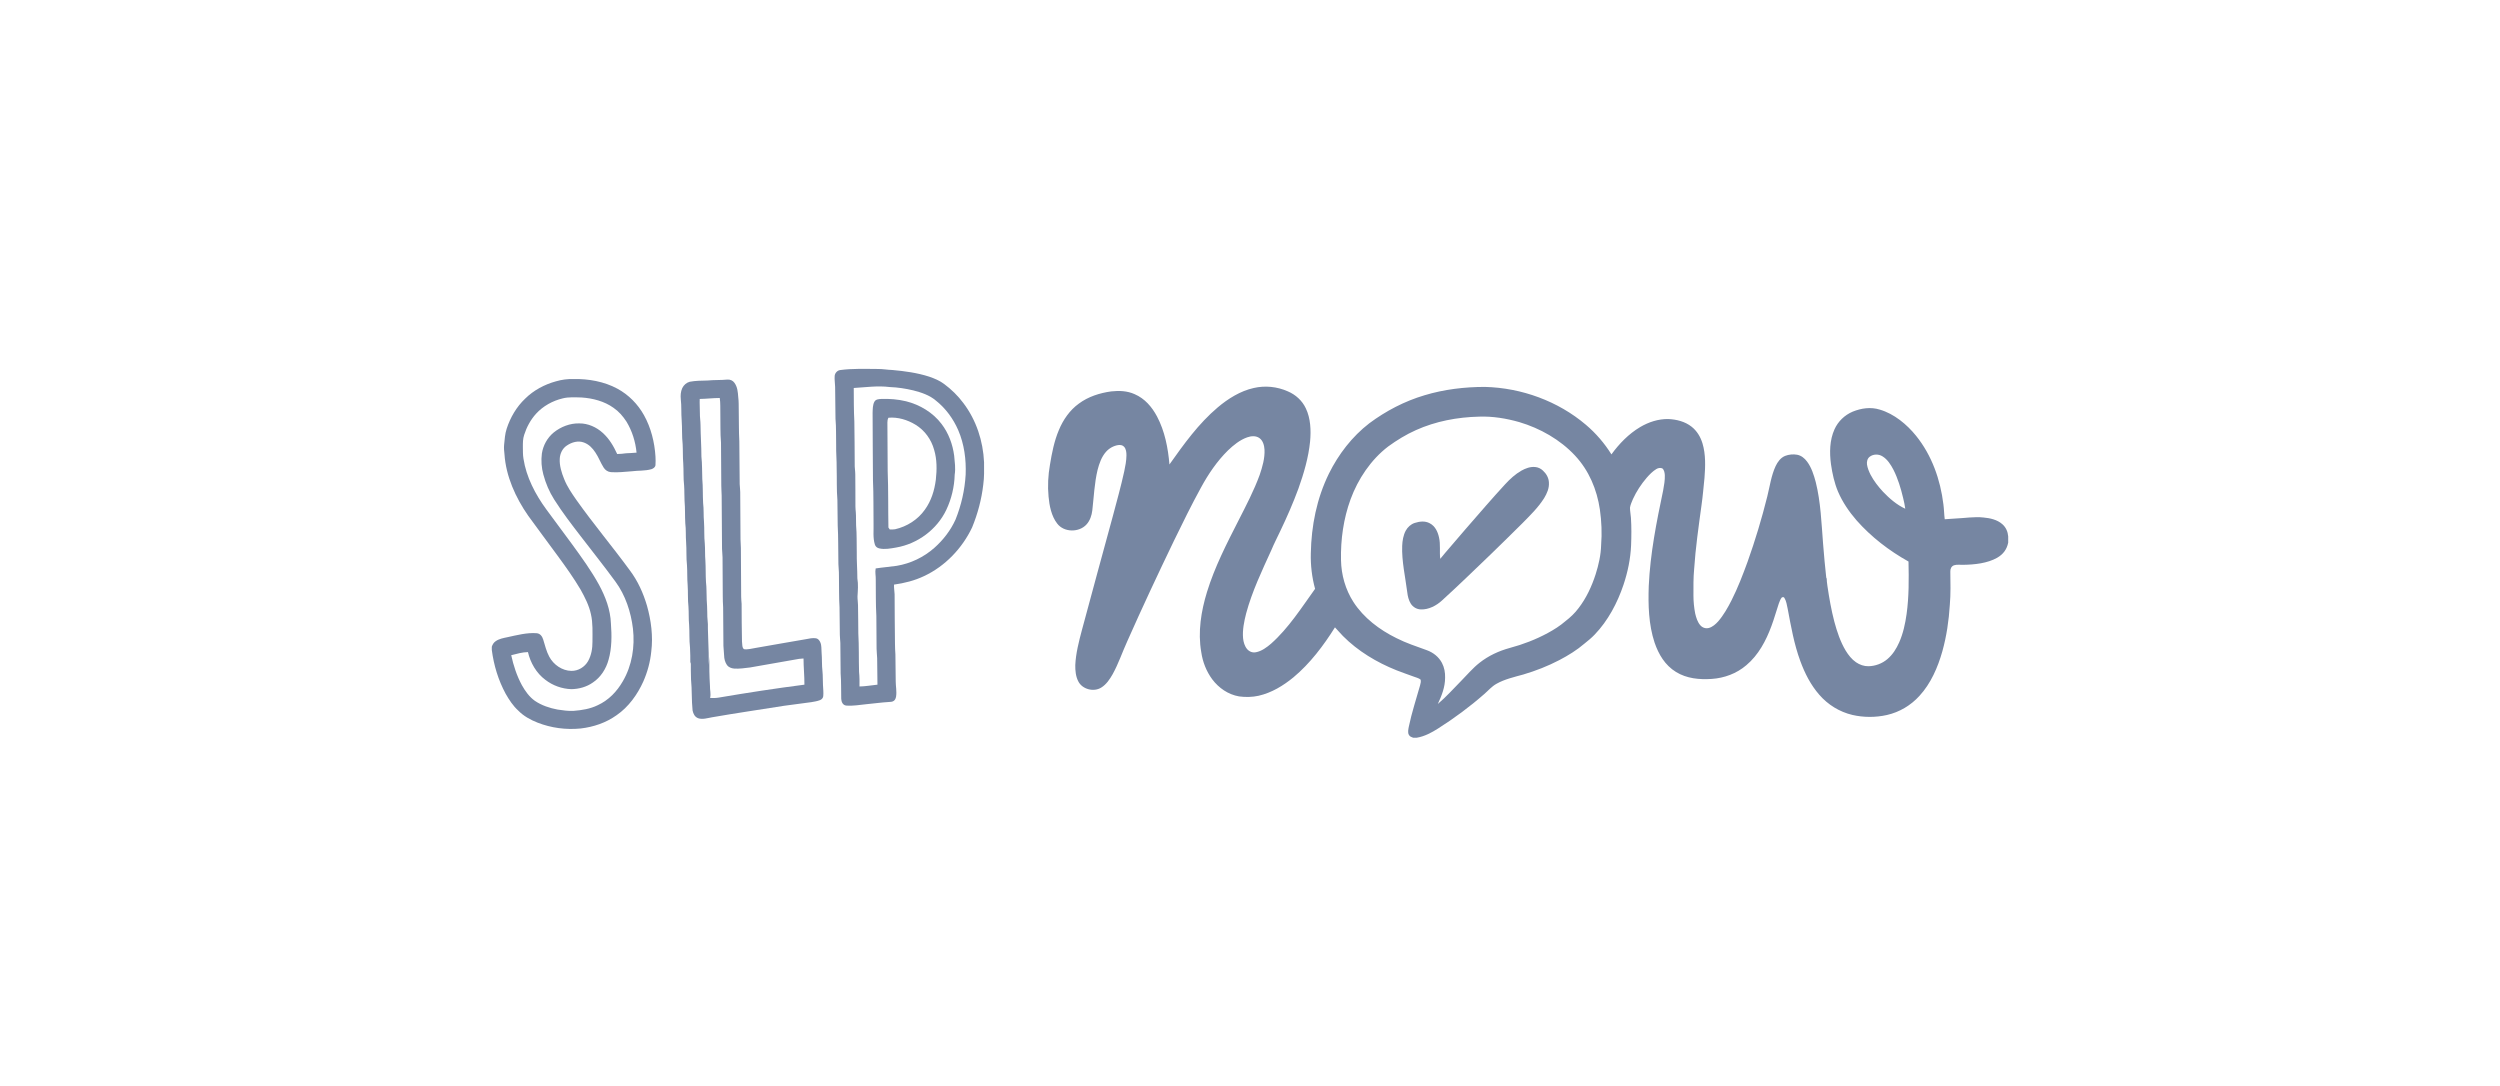 <svg width="122" height="53" viewBox="0 0 122 53" fill="none" xmlns="http://www.w3.org/2000/svg">
<path d="M48.022 22.56C47.976 21.526 47.645 20.506 47.016 19.674C46.75 19.316 46.427 18.998 46.064 18.732C45.849 18.573 45.59 18.463 45.335 18.378C44.764 18.194 44.146 18.109 43.549 18.056C43.308 18.049 43.071 18.003 42.831 18.006C42.216 18.003 41.598 17.978 40.998 18.059C40.858 18.077 40.743 18.208 40.732 18.346C40.718 18.52 40.75 18.704 40.754 18.877C40.761 19.398 40.765 19.918 40.772 20.435C40.811 20.857 40.793 21.285 40.804 21.71C40.797 22.089 40.833 22.464 40.829 22.843C40.844 23.36 40.822 23.884 40.865 24.401C40.869 24.815 40.876 25.226 40.88 25.64C40.912 26.206 40.901 26.773 40.912 27.34C40.905 27.602 40.948 27.86 40.941 28.122C40.951 28.628 40.937 29.135 40.969 29.641C40.973 30.087 40.98 30.533 40.984 30.979C40.984 31.114 41.005 31.241 41.009 31.376C41.013 31.872 41.02 32.367 41.023 32.863C41.056 33.274 41.041 33.688 41.052 34.102C41.059 34.247 41.124 34.41 41.289 34.431C41.616 34.46 41.961 34.396 42.288 34.364C42.647 34.332 43.003 34.279 43.366 34.258C43.459 34.251 43.538 34.258 43.617 34.201C43.689 34.152 43.711 34.074 43.729 33.992C43.768 33.737 43.711 33.49 43.711 33.249C43.707 32.813 43.7 32.374 43.696 31.939C43.689 31.762 43.671 31.585 43.675 31.408C43.668 30.604 43.657 29.804 43.657 29C43.65 28.841 43.621 28.689 43.628 28.529C44.135 28.458 44.631 28.334 45.09 28.115C46.125 27.633 46.959 26.752 47.44 25.736C47.713 25.07 47.9 24.369 47.983 23.654C48.033 23.296 48.026 22.924 48.022 22.56ZM47.124 23.162C47.081 23.912 46.912 24.652 46.632 25.35C46.395 25.877 46.028 26.355 45.593 26.738C45.08 27.191 44.44 27.499 43.761 27.612C43.42 27.662 43.075 27.686 42.733 27.74C42.694 27.927 42.744 28.104 42.737 28.292C42.744 28.883 42.733 29.474 42.766 30.062C42.766 30.593 42.777 31.125 42.777 31.656C42.777 31.811 42.802 31.96 42.805 32.116C42.809 32.548 42.816 32.98 42.82 33.412C42.529 33.44 42.234 33.497 41.943 33.5C41.947 33.263 41.947 33.026 41.922 32.789C41.904 32.162 41.922 31.535 41.886 30.912C41.886 30.452 41.875 29.991 41.871 29.531C41.871 29.39 41.843 29.248 41.846 29.106C41.864 28.816 41.889 28.512 41.839 28.225C41.839 27.796 41.803 27.371 41.81 26.947C41.799 26.515 41.817 26.076 41.778 25.643C41.767 25.431 41.781 25.208 41.763 24.996C41.756 24.904 41.745 24.808 41.745 24.716C41.749 24.195 41.738 23.678 41.738 23.158C41.738 22.981 41.702 22.807 41.71 22.627C41.71 21.944 41.699 21.257 41.692 20.573C41.663 20.028 41.666 19.479 41.663 18.934C42.263 18.898 42.82 18.814 43.423 18.888C43.811 18.902 44.192 18.962 44.569 19.051C44.958 19.15 45.364 19.285 45.669 19.547C46.147 19.925 46.52 20.435 46.761 20.991C47.056 21.674 47.153 22.425 47.124 23.162Z" fill="#7686A2"/>
<path d="M31.987 22.276C31.944 21.582 31.768 20.874 31.427 20.262C31.125 19.72 30.676 19.263 30.126 18.966C29.483 18.619 28.714 18.481 27.988 18.498C27.697 18.488 27.413 18.527 27.133 18.608C26.576 18.76 26.037 19.047 25.628 19.454C25.204 19.855 24.905 20.372 24.726 20.92C24.64 21.179 24.629 21.441 24.6 21.71C24.586 21.862 24.6 22.011 24.618 22.163C24.69 23.243 25.16 24.284 25.775 25.166C26.246 25.824 26.738 26.465 27.212 27.12C27.604 27.655 27.995 28.2 28.333 28.773C28.541 29.145 28.746 29.549 28.836 29.967C28.937 30.392 28.912 30.87 28.912 31.309C28.915 31.641 28.861 31.967 28.7 32.261C28.534 32.551 28.218 32.746 27.88 32.739C27.431 32.732 27.015 32.438 26.806 32.052C26.659 31.779 26.598 31.496 26.508 31.209C26.461 31.057 26.364 30.916 26.192 30.901C25.725 30.863 25.214 30.997 24.758 31.096C24.568 31.135 24.356 31.174 24.194 31.287C24.097 31.351 24.036 31.447 24 31.56V31.719C24.097 32.466 24.316 33.189 24.675 33.854C24.848 34.155 25.031 34.439 25.29 34.676C25.552 34.945 25.883 35.126 26.231 35.264C26.899 35.526 27.625 35.621 28.337 35.55C28.969 35.476 29.573 35.271 30.09 34.902C30.672 34.502 31.11 33.89 31.394 33.256C31.599 32.792 31.732 32.297 31.782 31.794C31.876 31.054 31.775 30.278 31.574 29.563C31.391 28.94 31.125 28.349 30.73 27.825C29.885 26.67 28.958 25.569 28.132 24.404C27.902 24.072 27.683 23.76 27.532 23.381C27.406 23.073 27.295 22.719 27.316 22.386C27.327 22.138 27.446 21.883 27.658 21.745C27.902 21.579 28.211 21.487 28.498 21.596C28.746 21.689 28.915 21.869 29.055 22.082C29.213 22.312 29.307 22.584 29.458 22.818C29.537 22.942 29.663 23.03 29.817 23.041C30.158 23.066 30.485 23.023 30.827 22.999C31.143 22.956 31.47 22.988 31.79 22.896C31.883 22.864 31.973 22.804 31.987 22.701C31.998 22.556 31.994 22.414 31.987 22.276ZM30.553 22.12C30.41 22.138 30.266 22.156 30.119 22.156C29.939 21.767 29.734 21.412 29.411 21.122C29.109 20.846 28.692 20.658 28.276 20.662C27.823 20.648 27.367 20.825 27.018 21.108C26.706 21.366 26.504 21.738 26.443 22.135C26.4 22.475 26.425 22.822 26.515 23.154C26.63 23.586 26.806 24.001 27.047 24.38C27.446 25.01 27.905 25.608 28.362 26.199C28.919 26.925 29.494 27.644 30.032 28.381C30.521 29.043 30.791 29.871 30.888 30.678C30.988 31.556 30.845 32.477 30.392 33.249C30.104 33.748 29.702 34.169 29.17 34.414C28.8 34.594 28.401 34.658 27.992 34.69C27.726 34.704 27.467 34.665 27.205 34.626C26.82 34.555 26.425 34.421 26.102 34.201C25.829 34.007 25.631 33.727 25.47 33.44C25.222 32.983 25.056 32.477 24.948 31.974C25.214 31.907 25.491 31.826 25.764 31.822C25.883 32.339 26.174 32.849 26.608 33.171C26.971 33.454 27.424 33.617 27.884 33.631C28.258 33.624 28.628 33.522 28.933 33.306C29.317 33.051 29.58 32.633 29.698 32.194C29.86 31.634 29.857 31.004 29.813 30.427C29.788 29.754 29.551 29.128 29.231 28.536C28.858 27.856 28.387 27.205 27.931 26.578C27.51 26.005 27.083 25.435 26.662 24.861C26.127 24.132 25.681 23.278 25.545 22.383C25.513 22.195 25.52 22.011 25.516 21.82C25.516 21.614 25.513 21.416 25.581 21.218C25.7 20.842 25.893 20.485 26.159 20.191C26.501 19.816 26.968 19.557 27.464 19.44C27.755 19.366 28.085 19.391 28.387 19.398C28.926 19.433 29.497 19.582 29.939 19.901C30.198 20.078 30.399 20.311 30.568 20.57C30.848 21.026 31.013 21.558 31.064 22.089C30.895 22.106 30.726 22.11 30.553 22.12Z" fill="#7686A2"/>
<path d="M40.161 33.429C40.147 33.203 40.161 32.98 40.136 32.757C40.1 32.452 40.121 32.144 40.093 31.836C40.078 31.666 40.1 31.503 40.032 31.348C39.996 31.259 39.928 31.171 39.827 31.149C39.654 31.121 39.482 31.163 39.313 31.195C38.498 31.33 37.685 31.482 36.87 31.62C36.69 31.648 36.489 31.709 36.309 31.68C36.205 31.617 36.227 31.415 36.209 31.309C36.191 30.696 36.198 30.08 36.191 29.467C36.184 29.351 36.169 29.234 36.169 29.113C36.166 28.324 36.158 27.531 36.155 26.741C36.155 26.599 36.137 26.458 36.137 26.316C36.133 25.548 36.126 24.783 36.123 24.015C36.123 23.884 36.101 23.756 36.097 23.625C36.094 22.928 36.087 22.23 36.079 21.536C36.051 21.03 36.062 20.52 36.051 20.014C36.047 19.801 36.054 19.589 36.026 19.377C36.008 19.132 35.99 18.884 35.839 18.679C35.76 18.569 35.638 18.516 35.501 18.523C35.178 18.555 34.851 18.537 34.524 18.569C34.233 18.576 33.949 18.576 33.661 18.629C33.5 18.672 33.367 18.789 33.295 18.938C33.216 19.111 33.205 19.299 33.223 19.483C33.263 19.823 33.237 20.166 33.266 20.509C33.295 20.899 33.27 21.292 33.313 21.678C33.331 21.983 33.316 22.294 33.342 22.599C33.367 22.963 33.342 23.331 33.385 23.696C33.403 23.944 33.392 24.195 33.406 24.443C33.439 24.808 33.421 25.176 33.442 25.537C33.482 25.845 33.457 26.15 33.482 26.458C33.511 26.833 33.482 27.216 33.525 27.591C33.546 27.91 33.529 28.228 33.557 28.547C33.582 28.901 33.557 29.259 33.597 29.609C33.618 29.903 33.6 30.2 33.629 30.494C33.654 30.863 33.629 31.224 33.672 31.592C33.687 31.857 33.69 32.123 33.687 32.389C33.694 32.36 33.705 32.332 33.712 32.303C33.705 32.587 33.719 32.87 33.722 33.153C33.773 33.66 33.744 34.166 33.798 34.672C33.834 34.835 33.902 34.987 34.075 35.051C34.279 35.122 34.535 35.041 34.739 35.005C35.911 34.8 37.093 34.63 38.267 34.442C38.709 34.382 39.151 34.325 39.593 34.265C39.733 34.24 39.884 34.219 40.017 34.166C40.1 34.134 40.165 34.063 40.175 33.971C40.193 33.787 40.168 33.603 40.161 33.429ZM35.077 34.042C34.937 34.067 34.793 34.067 34.653 34.06C34.703 33.858 34.639 33.67 34.646 33.468C34.617 32.998 34.61 32.523 34.614 32.049C34.603 32.18 34.596 32.314 34.588 32.445C34.599 31.663 34.527 30.884 34.545 30.101C34.538 30.222 34.535 30.342 34.524 30.462C34.513 30.069 34.52 29.676 34.488 29.283C34.473 28.989 34.488 28.699 34.452 28.405C34.43 28.058 34.445 27.708 34.423 27.361C34.398 27.085 34.416 26.805 34.394 26.529C34.355 26.178 34.38 25.82 34.355 25.466C34.326 25.158 34.351 24.854 34.312 24.546C34.29 24.156 34.308 23.767 34.272 23.378C34.258 23.013 34.269 22.645 34.229 22.28C34.229 21.77 34.19 21.264 34.186 20.754C34.186 20.552 34.15 20.357 34.154 20.155C34.157 19.929 34.136 19.699 34.146 19.469C34.473 19.465 34.797 19.422 35.124 19.422C35.163 19.677 35.145 19.925 35.153 20.187C35.163 20.658 35.145 21.133 35.185 21.604C35.188 22.301 35.196 22.995 35.199 23.693C35.199 23.859 35.214 24.022 35.217 24.188C35.224 25.049 35.231 25.913 35.235 26.773C35.235 26.915 35.26 27.056 35.26 27.198C35.26 27.825 35.271 28.448 35.271 29.074C35.267 29.262 35.282 29.453 35.289 29.641C35.293 30.268 35.296 30.891 35.303 31.517C35.307 31.67 35.332 31.822 35.336 31.978C35.339 32.151 35.379 32.314 35.479 32.459C35.555 32.562 35.695 32.615 35.821 32.626C36.076 32.647 36.345 32.601 36.6 32.573C37.326 32.442 38.056 32.318 38.781 32.19C38.925 32.158 39.065 32.141 39.212 32.134C39.212 32.562 39.259 32.983 39.256 33.412C37.851 33.592 36.475 33.805 35.077 34.042Z" fill="#7686A2"/>
<path d="M46.564 22.241C46.492 21.685 46.291 21.136 45.946 20.687C45.529 20.134 44.886 19.748 44.214 19.582C43.819 19.486 43.409 19.454 43.003 19.469C42.885 19.479 42.752 19.479 42.68 19.589C42.583 19.745 42.59 19.975 42.583 20.155C42.583 21.253 42.597 22.351 42.601 23.448C42.633 24.142 42.619 24.84 42.629 25.537C42.64 25.902 42.59 26.235 42.694 26.575C42.723 26.674 42.809 26.741 42.91 26.762C43.172 26.823 43.463 26.766 43.729 26.72C44.785 26.539 45.723 25.838 46.179 24.882C46.431 24.351 46.574 23.753 46.589 23.165C46.639 22.85 46.592 22.549 46.564 22.241ZM45.669 23.409C45.601 23.933 45.45 24.433 45.134 24.872C44.792 25.357 44.261 25.697 43.678 25.828C43.592 25.845 43.506 25.838 43.42 25.838C43.398 25.806 43.377 25.774 43.355 25.743C43.337 24.826 43.355 23.905 43.319 22.988C43.316 22.198 43.312 21.405 43.305 20.616C43.305 20.531 43.316 20.463 43.355 20.386C43.808 20.343 44.286 20.488 44.67 20.722C45.126 20.998 45.446 21.444 45.586 21.951C45.727 22.422 45.723 22.921 45.669 23.409Z" fill="#7686A2"/>
<path d="M97.713 25.58C97.468 25.36 97.112 25.282 96.793 25.254C96.351 25.204 95.873 25.286 95.427 25.304C95.251 25.311 95.079 25.325 94.903 25.339C94.871 25.098 94.871 24.854 94.838 24.613C94.691 23.406 94.274 22.22 93.502 21.264C93.052 20.708 92.434 20.194 91.734 19.989C91.292 19.851 90.832 19.918 90.412 20.088C90.013 20.258 89.7 20.563 89.524 20.949C89.284 21.48 89.276 22.089 89.352 22.655C89.416 23.105 89.517 23.565 89.693 23.986C89.916 24.507 90.232 24.967 90.599 25.392C91.314 26.203 92.19 26.876 93.135 27.403C93.153 28.264 93.16 29.113 93.042 29.963C92.977 30.43 92.873 30.916 92.679 31.351C92.542 31.659 92.366 31.942 92.104 32.165C91.849 32.381 91.518 32.505 91.184 32.512C90.965 32.516 90.753 32.442 90.573 32.318C90.365 32.176 90.2 31.964 90.07 31.751C89.812 31.323 89.646 30.823 89.517 30.342C89.366 29.768 89.266 29.188 89.179 28.6C89.158 28.462 89.143 28.327 89.14 28.186C89.136 28.203 89.133 28.221 89.126 28.239C89.068 27.672 89.007 27.109 88.967 26.543C88.888 25.552 88.852 24.493 88.608 23.526C88.518 23.186 88.4 22.811 88.184 22.524C88.062 22.361 87.904 22.23 87.699 22.191C87.512 22.156 87.293 22.177 87.113 22.248C86.891 22.34 86.751 22.538 86.65 22.747C86.434 23.215 86.366 23.732 86.244 24.224C85.975 25.304 85.655 26.369 85.281 27.417C85.047 28.058 84.807 28.685 84.498 29.297C84.318 29.652 84.11 30.02 83.847 30.324C83.725 30.459 83.567 30.601 83.388 30.646C83.237 30.685 83.082 30.632 82.981 30.519C82.841 30.367 82.773 30.14 82.726 29.942C82.669 29.652 82.64 29.354 82.64 29.057C82.64 28.635 82.633 28.203 82.673 27.786C82.741 26.745 82.892 25.7 83.032 24.666C83.097 24.22 83.132 23.77 83.179 23.321C83.222 22.768 83.244 22.177 83.082 21.639C82.985 21.32 82.813 21.03 82.547 20.821C82.227 20.57 81.817 20.467 81.411 20.449C80.923 20.442 80.459 20.595 80.043 20.839C79.478 21.175 79.019 21.65 78.638 22.174C78.3 21.632 77.88 21.143 77.391 20.729C76.033 19.575 74.254 18.927 72.465 18.881C71.47 18.881 70.471 19.001 69.519 19.288C68.542 19.578 67.633 20.053 66.82 20.658C65.983 21.303 65.315 22.174 64.852 23.112C64.255 24.33 63.993 25.658 63.968 27.003C63.953 27.584 64.022 28.172 64.176 28.735C63.522 29.645 62.876 30.661 62.028 31.411C61.823 31.588 61.564 31.779 61.291 31.829C61.126 31.864 60.968 31.801 60.86 31.677C60.738 31.535 60.68 31.33 60.662 31.146C60.626 30.746 60.713 30.321 60.813 29.931C61.101 28.862 61.582 27.856 62.038 26.854C62.171 26.532 62.333 26.224 62.48 25.909C62.804 25.233 63.105 24.546 63.364 23.841C63.626 23.108 63.856 22.322 63.932 21.547C63.982 21.016 63.961 20.414 63.723 19.925C63.547 19.55 63.228 19.26 62.843 19.097C62.326 18.867 61.737 18.806 61.183 18.934C60.529 19.079 59.926 19.458 59.423 19.883C58.485 20.676 57.773 21.674 57.069 22.666C57.001 21.862 56.843 21.041 56.462 20.322C56.214 19.858 55.869 19.451 55.37 19.235C55.007 19.072 54.619 19.058 54.227 19.1C53.667 19.178 53.106 19.355 52.65 19.695C52.205 20.014 51.877 20.492 51.673 20.988C51.446 21.522 51.331 22.11 51.238 22.68C51.148 23.193 51.119 23.717 51.17 24.238C51.209 24.677 51.31 25.19 51.59 25.548C51.921 25.991 52.668 25.994 53.027 25.587C53.193 25.403 53.275 25.151 53.304 24.911C53.379 24.263 53.408 23.565 53.563 22.928C53.642 22.62 53.757 22.294 53.969 22.053C54.12 21.88 54.335 21.756 54.565 21.72C54.666 21.706 54.781 21.72 54.852 21.798C54.957 21.908 54.971 22.078 54.971 22.223C54.968 22.485 54.917 22.747 54.863 23.002C54.702 23.739 54.5 24.457 54.306 25.19C53.803 27.042 53.293 28.894 52.797 30.749C52.65 31.302 52.499 31.886 52.474 32.456C52.47 32.718 52.495 33.008 52.618 33.245C52.808 33.635 53.372 33.787 53.742 33.553C53.99 33.401 54.159 33.143 54.299 32.898C54.579 32.392 54.77 31.822 55.011 31.294C55.74 29.648 56.505 28.016 57.288 26.391C57.712 25.52 58.14 24.645 58.607 23.795C58.963 23.14 59.39 22.506 59.926 21.979C60.192 21.724 60.511 21.465 60.864 21.342C61.057 21.274 61.287 21.253 61.464 21.381C61.636 21.505 61.697 21.745 61.708 21.944C61.729 22.358 61.604 22.79 61.471 23.179C61.194 23.937 60.81 24.673 60.443 25.392C59.865 26.525 59.275 27.672 58.902 28.887C58.614 29.825 58.449 30.845 58.621 31.822C58.69 32.3 58.869 32.76 59.157 33.15C59.477 33.575 59.933 33.893 60.468 33.985C60.777 34.028 61.115 34.021 61.42 33.953C62.056 33.808 62.624 33.461 63.12 33.054C63.928 32.381 64.593 31.5 65.146 30.615C65.279 30.753 65.401 30.901 65.538 31.04C66.264 31.772 67.191 32.328 68.153 32.711C68.43 32.821 68.714 32.916 68.991 33.019C69.099 33.061 69.235 33.09 69.325 33.164C69.354 33.252 69.321 33.359 69.3 33.444C69.113 34.113 68.89 34.782 68.75 35.462C68.728 35.586 68.685 35.752 68.757 35.865C68.8 35.947 68.876 35.968 68.958 36H69.142C69.512 35.94 69.867 35.749 70.18 35.55C70.97 35.048 71.728 34.488 72.429 33.872C72.634 33.695 72.788 33.504 73.029 33.369C73.421 33.146 73.902 33.036 74.337 32.916C74.944 32.736 75.537 32.505 76.097 32.212C76.532 31.985 76.956 31.723 77.326 31.404C77.499 31.266 77.668 31.128 77.819 30.969C78.472 30.292 78.932 29.414 79.227 28.536C79.435 27.913 79.568 27.272 79.597 26.617C79.615 26.168 79.619 25.718 79.59 25.272C79.579 25.105 79.543 24.939 79.543 24.773C79.565 24.627 79.633 24.489 79.687 24.355C79.859 23.979 80.089 23.629 80.359 23.314C80.495 23.158 80.65 22.999 80.826 22.892C80.908 22.839 81.031 22.814 81.12 22.857C81.214 22.928 81.235 23.076 81.243 23.183C81.253 23.431 81.207 23.682 81.163 23.926C80.837 25.481 80.531 27.007 80.459 28.6C80.427 29.517 80.452 30.48 80.743 31.358C80.941 31.935 81.253 32.463 81.789 32.792C82.313 33.114 82.924 33.171 83.528 33.132C84.149 33.09 84.749 32.867 85.22 32.463C85.813 31.967 86.183 31.263 86.445 30.554C86.582 30.193 86.679 29.822 86.804 29.457C86.844 29.354 86.883 29.23 86.959 29.149C87.006 29.138 87.049 29.128 87.078 29.177C87.174 29.329 87.2 29.531 87.239 29.708C87.404 30.583 87.548 31.425 87.857 32.265C88.076 32.859 88.36 33.422 88.781 33.904C89.201 34.389 89.765 34.739 90.394 34.888C90.944 35.016 91.533 35.016 92.082 34.892C92.693 34.754 93.25 34.421 93.667 33.961C94.224 33.359 94.569 32.559 94.788 31.779C94.993 31.043 95.104 30.282 95.151 29.521C95.198 28.979 95.183 28.434 95.176 27.892C95.172 27.761 95.223 27.637 95.352 27.587C95.492 27.538 95.661 27.57 95.808 27.563C96.351 27.555 96.98 27.492 97.461 27.219C97.756 27.049 97.932 26.812 98 26.483V26.175C97.982 25.955 97.896 25.739 97.713 25.58ZM91.888 23.994C91.659 23.746 91.443 23.47 91.285 23.169C91.206 23.013 91.134 22.839 91.109 22.666C91.094 22.528 91.123 22.383 91.238 22.291C91.418 22.152 91.68 22.149 91.871 22.273C92.108 22.418 92.273 22.68 92.399 22.921C92.618 23.353 92.761 23.831 92.873 24.302C92.912 24.475 92.956 24.649 92.977 24.826C92.564 24.638 92.197 24.319 91.888 23.994ZM78.135 26.596C78.124 27.078 78.013 27.563 77.869 28.019C77.682 28.604 77.412 29.188 77.035 29.676C76.852 29.921 76.633 30.13 76.388 30.317C76.126 30.544 75.839 30.724 75.533 30.891C74.951 31.206 74.326 31.447 73.687 31.617C73.144 31.765 72.638 31.999 72.199 32.346C71.872 32.601 71.596 32.934 71.301 33.231C70.927 33.61 70.572 34.01 70.166 34.354C70.356 33.943 70.521 33.532 70.521 33.072C70.528 32.821 70.485 32.573 70.367 32.35C70.212 32.056 69.943 31.843 69.63 31.73C69.127 31.546 68.621 31.383 68.143 31.139C67.316 30.732 66.551 30.154 66.048 29.379C65.656 28.77 65.455 28.055 65.441 27.332C65.419 26.334 65.563 25.307 65.908 24.365C66.271 23.378 66.896 22.436 67.744 21.788C68.164 21.483 68.617 21.203 69.095 20.991C70.061 20.556 71.121 20.357 72.181 20.332C72.839 20.308 73.507 20.418 74.139 20.598C75.156 20.899 76.137 21.455 76.859 22.23C77.542 22.96 77.93 23.887 78.074 24.865C78.156 25.442 78.181 26.022 78.135 26.596Z" fill="#7686A2"/>
<path d="M74.912 22.79C75.055 22.8 75.189 22.864 75.293 22.963C75.462 23.116 75.58 23.324 75.587 23.551C75.605 23.827 75.494 24.075 75.354 24.309C75.055 24.78 74.682 25.137 74.297 25.53C73.78 26.047 73.255 26.557 72.731 27.067C71.948 27.817 71.172 28.575 70.367 29.305C70.101 29.552 69.716 29.754 69.343 29.74C69.138 29.736 68.955 29.627 68.847 29.46C68.743 29.297 68.696 29.089 68.674 28.901C68.581 28.168 68.398 27.375 68.427 26.635C68.437 26.387 68.481 26.118 68.599 25.898C68.692 25.725 68.847 25.583 69.037 25.52C69.282 25.442 69.54 25.41 69.774 25.537C70.036 25.675 70.162 25.948 70.223 26.221C70.306 26.578 70.241 26.915 70.284 27.272C70.36 27.173 70.439 27.081 70.521 26.985C71.189 26.203 71.858 25.424 72.537 24.652C72.846 24.305 73.148 23.955 73.464 23.618C73.69 23.374 73.949 23.137 74.24 22.97C74.448 22.854 74.675 22.768 74.912 22.79Z" fill="#7686A2"/>
</svg>
